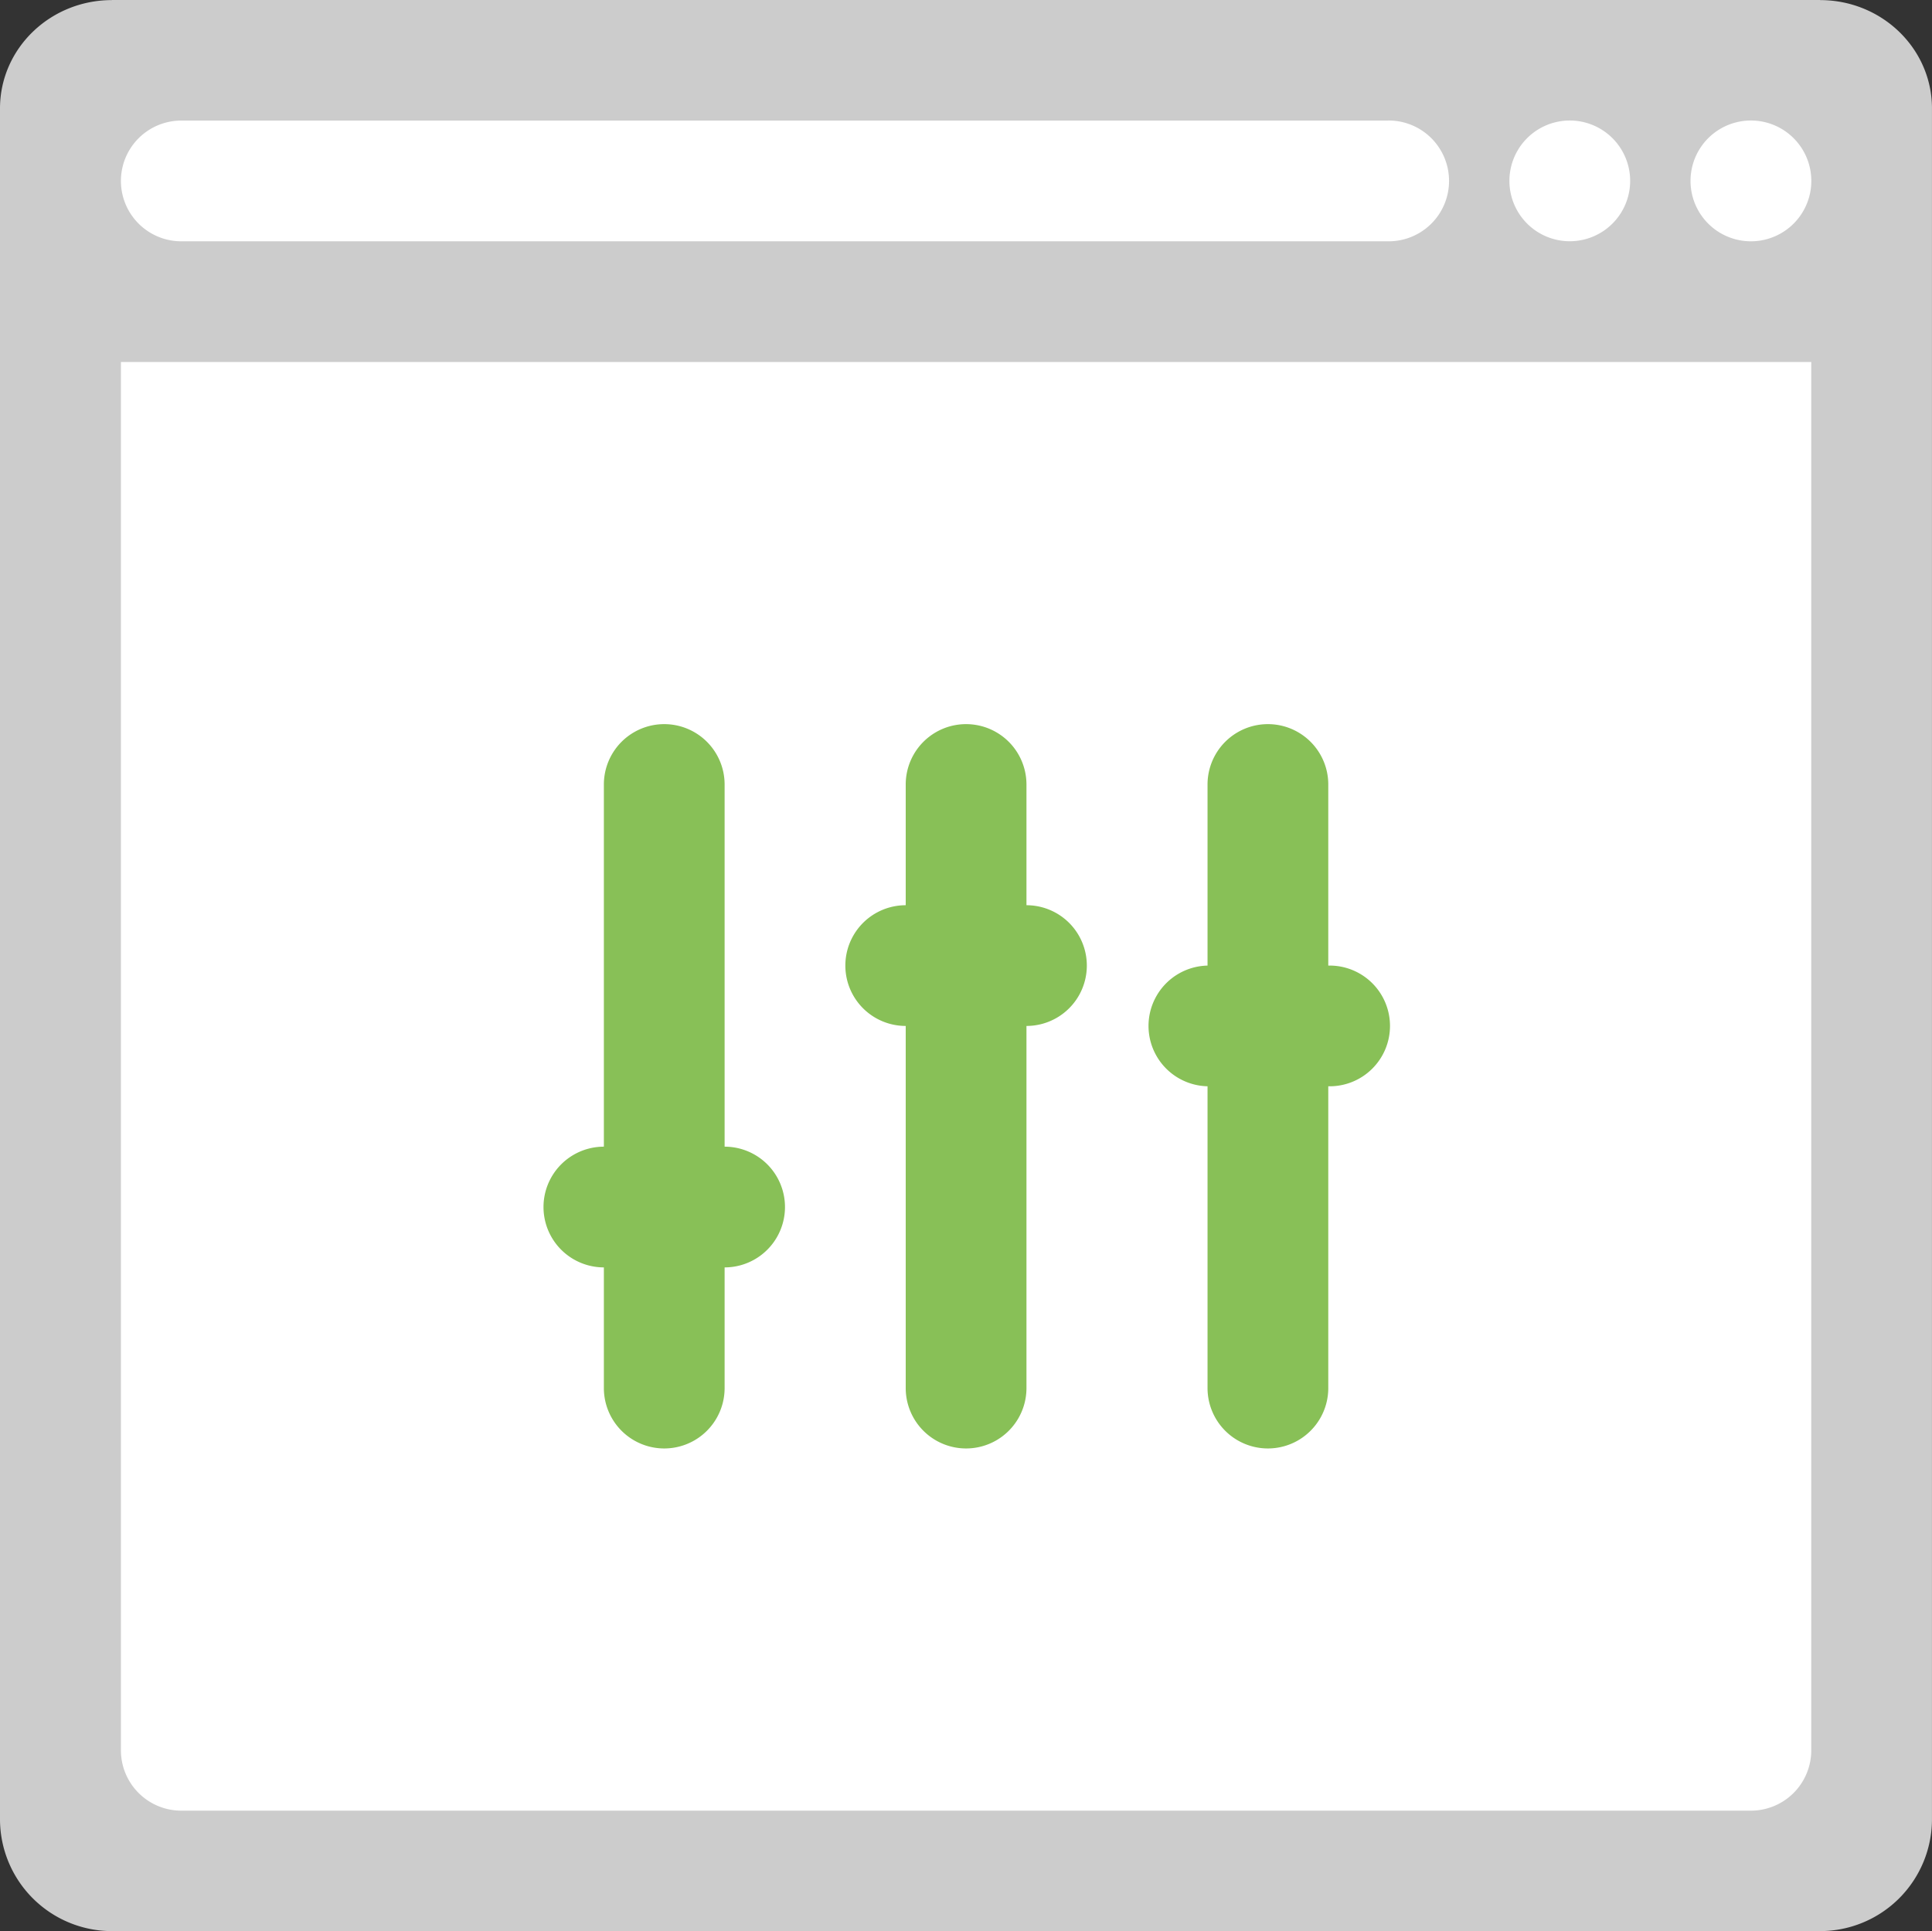 <svg xmlns="http://www.w3.org/2000/svg" width="64.006" height="63.983"><rect width="100%" height="100%" fill="#333333" stroke="none"/><path d="M60.307.003C60.303.003 60.3 0 60.296 0H3.71c-.003 0-.007.003-.011.003C1.655.008 0 1.613 0 3.594v56.681a3.71 3.71 0 003.71 3.709h56.585a3.71 3.71 0 003.71-3.709V3.593c.001-1.98-1.654-3.585-3.698-3.59z" fill="#ccc"/><path d="M58.006 11.993h-54v46a2 2 0 002 2h52a2 2 0 002-2v-46h-2z" fill="#fff"/><path d="M44.005 31.993v-6a2 2 0 00-4 0v6a2 2 0 000 3.999v10a2 2 0 104 0v-10a2 2 0 100-3.999zm-9.999-2v-4a2 2 0 00-4 0v4a2 2 0 100 4v11.999a2 2 0 104 0V33.993a2 2 0 000-4zm-10 8v-12a2 2 0 00-4 0v12a2 2 0 000 4v3.999a2 2 0 004 0v-3.999a2 2 0 000-4z" fill-rule="evenodd" clip-rule="evenodd" fill="#88c057"/><path d="M46.005 3.993l-.02.002H6.006a2 2 0 000 4h40a2 2 0 002-2v-.001a2.001 2.001 0 00-2.001-2.001zm6.001 0a2 2 0 100 4 2 2 0 000-4zm6 0a2 2 0 10.002 4.002 2 2 0 00-.002-4.002z" fill-rule="evenodd" clip-rule="evenodd" fill="#fff"/></svg>